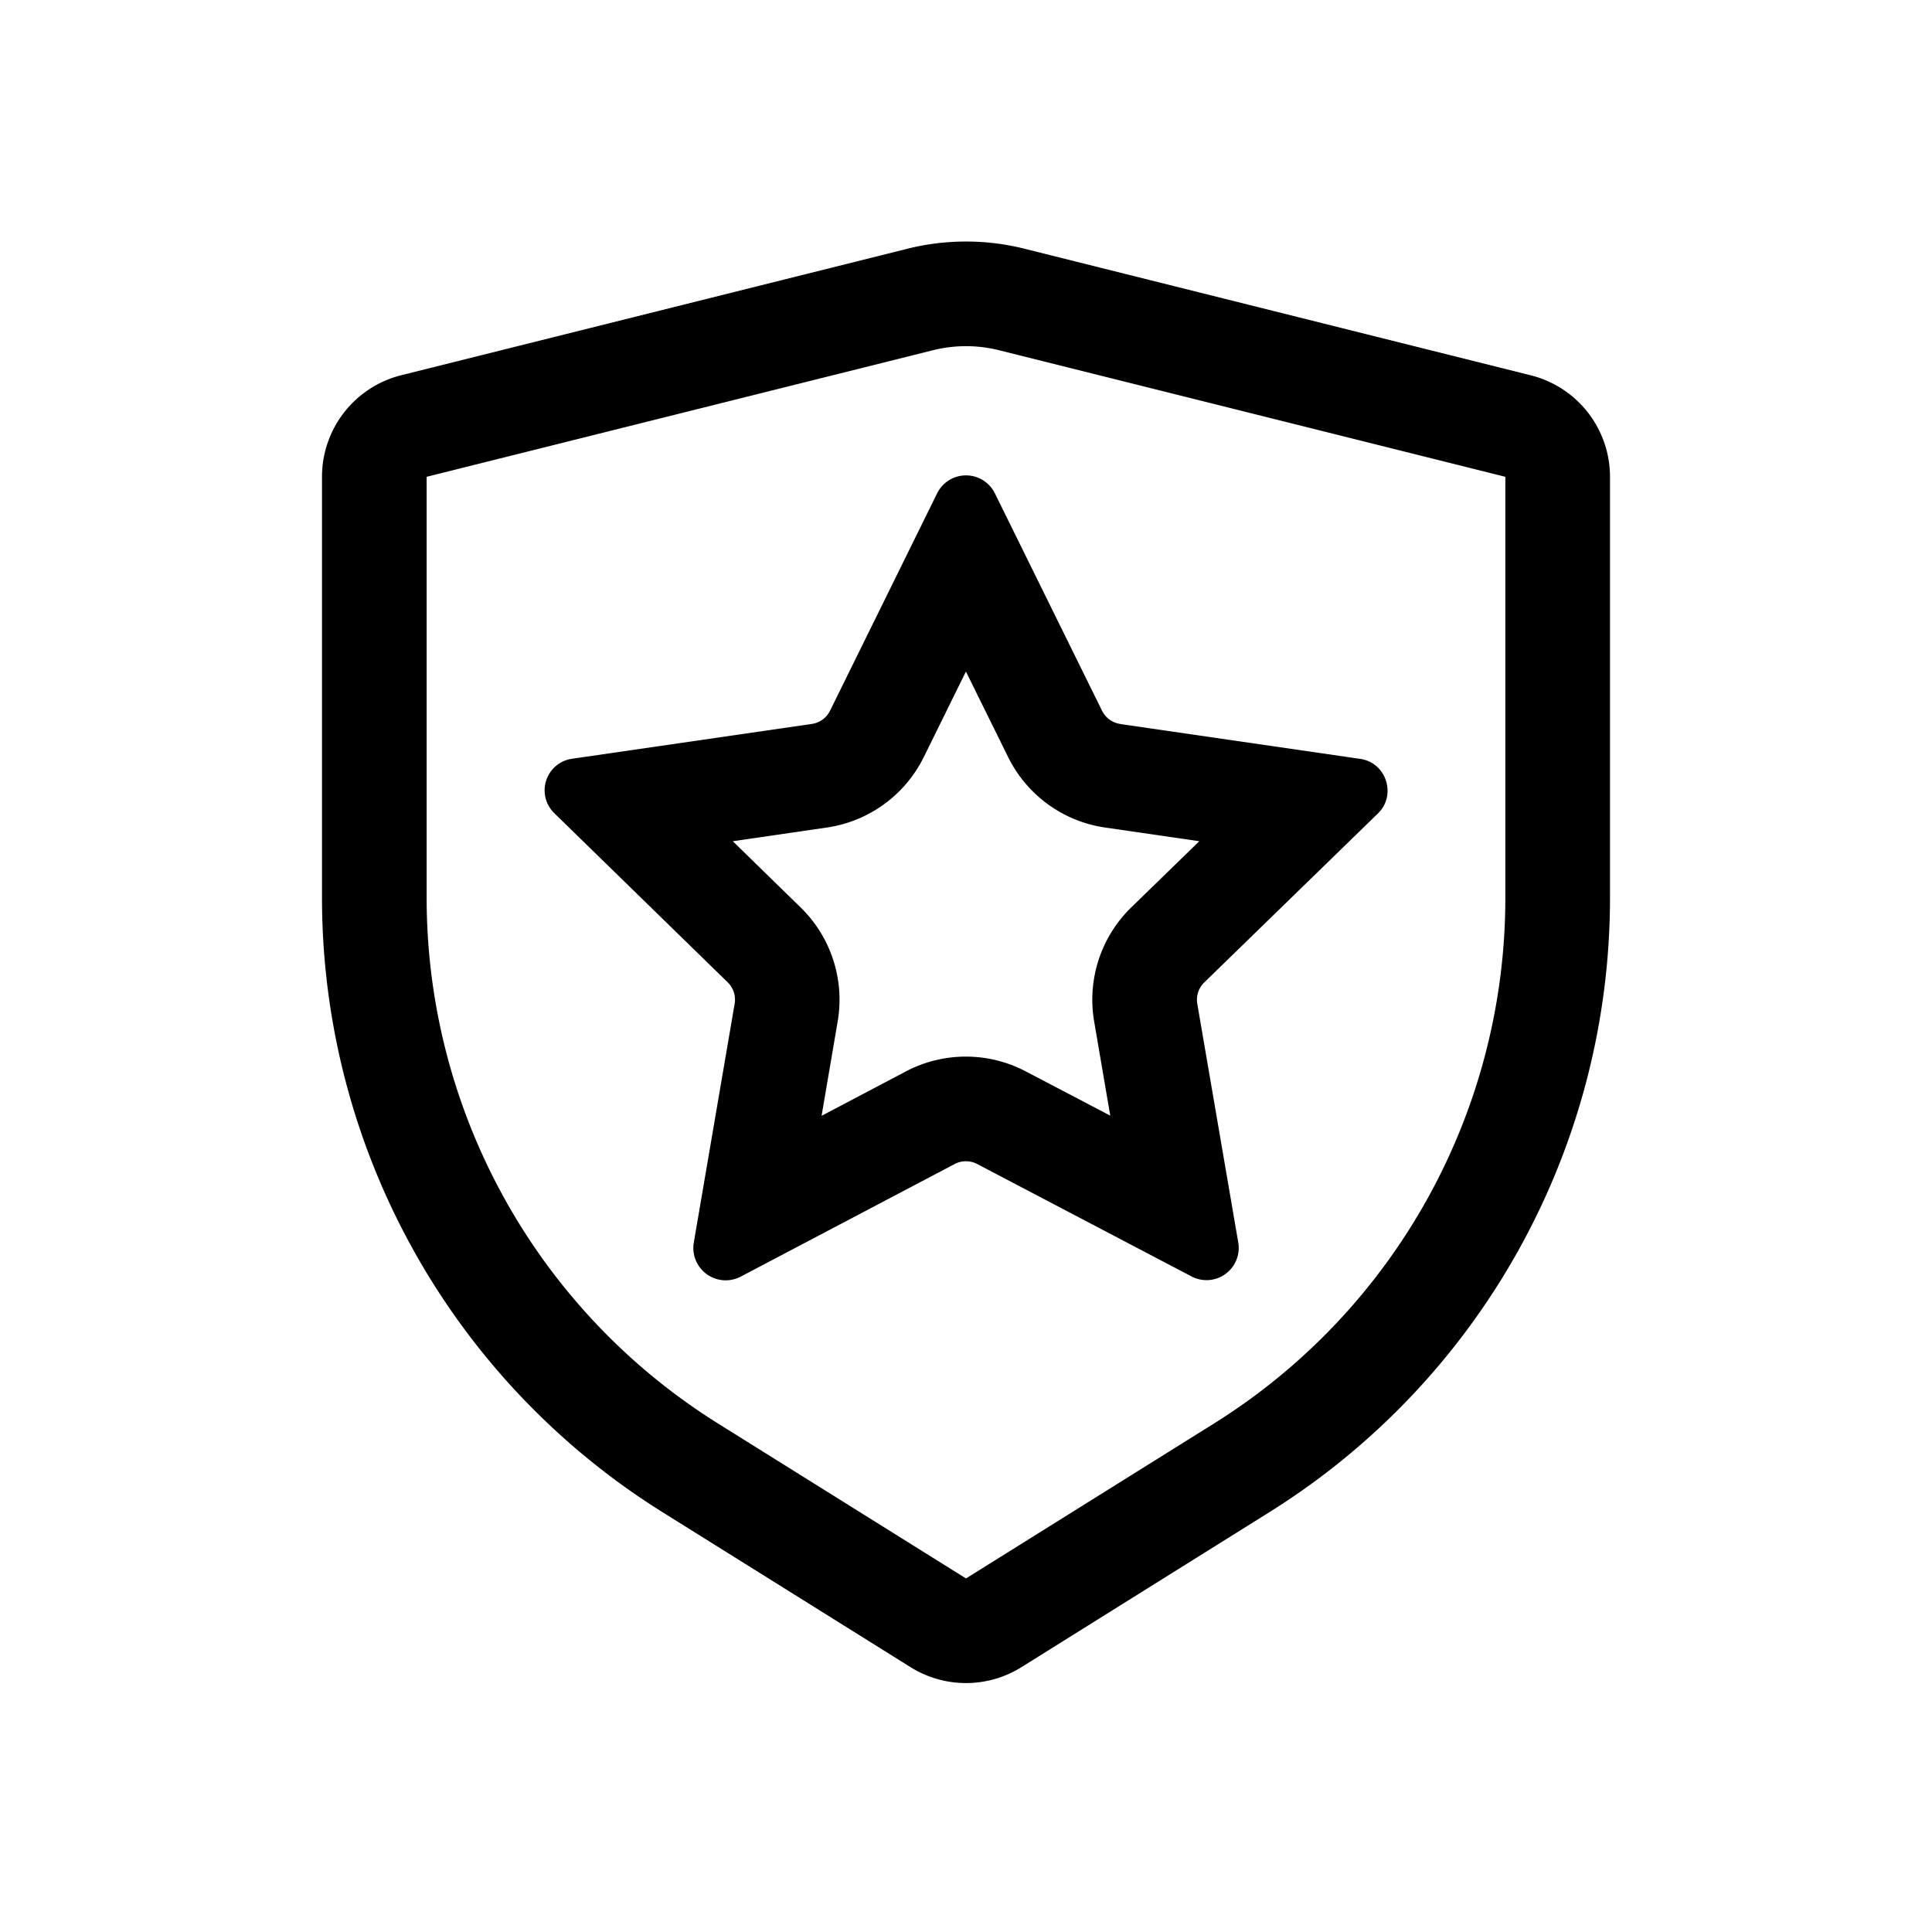 <svg xmlns="http://www.w3.org/2000/svg" viewBox="0 0 24 24">
  <defs/>
  <path fill-rule="evenodd" d="M13.915 8.994l2.981.433c.325.045.456.45.222.677l-2.158 2.1a.3.3 0 00-.087.265l.509 2.965a.4.4 0 01-.581.422l-2.662-1.396a.3.3 0 00-.28 0L9.199 15.86a.402.402 0 01-.581-.421l.508-2.97a.3.3 0 00-.086-.266l-2.153-2.1a.396.396 0 01.216-.677l2.982-.433a.3.3 0 00.226-.164l1.33-2.7a.4.4 0 01.718 0l1.331 2.7a.3.3 0 00.226.164zm-.187 1.286l1.17.17-.845.822a1.6 1.6 0 00-.461 1.417l.2 1.17-1.05-.55a1.6 1.6 0 00-1.488 0l-1.048.552.2-1.173a1.6 1.6 0 00-.46-1.415l-.843-.823 1.167-.17a1.6 1.6 0 001.206-.876l.523-1.062.524 1.062a1.6 1.6 0 001.205.876z"/>
  <path fill-rule="evenodd" d="M4 5.923a1.3 1.3 0 01.985-1.262l6.287-1.571a3 3 0 011.456 0l6.287 1.572A1.3 1.3 0 0120 5.921v5.231a9 9 0 01-4.23 7.632l-3.081 1.926a1.3 1.3 0 01-1.378 0L8.23 18.785A9 9 0 014 11.153v-5.23zm14.7 0v5.23a7.7 7.7 0 01-3.619 6.53L12 19.608l-3.081-1.925a7.7 7.7 0 01-3.619-6.53v-5.23l6.288-1.572a1.7 1.7 0 01.824 0L18.7 5.923z"/>
</svg>
